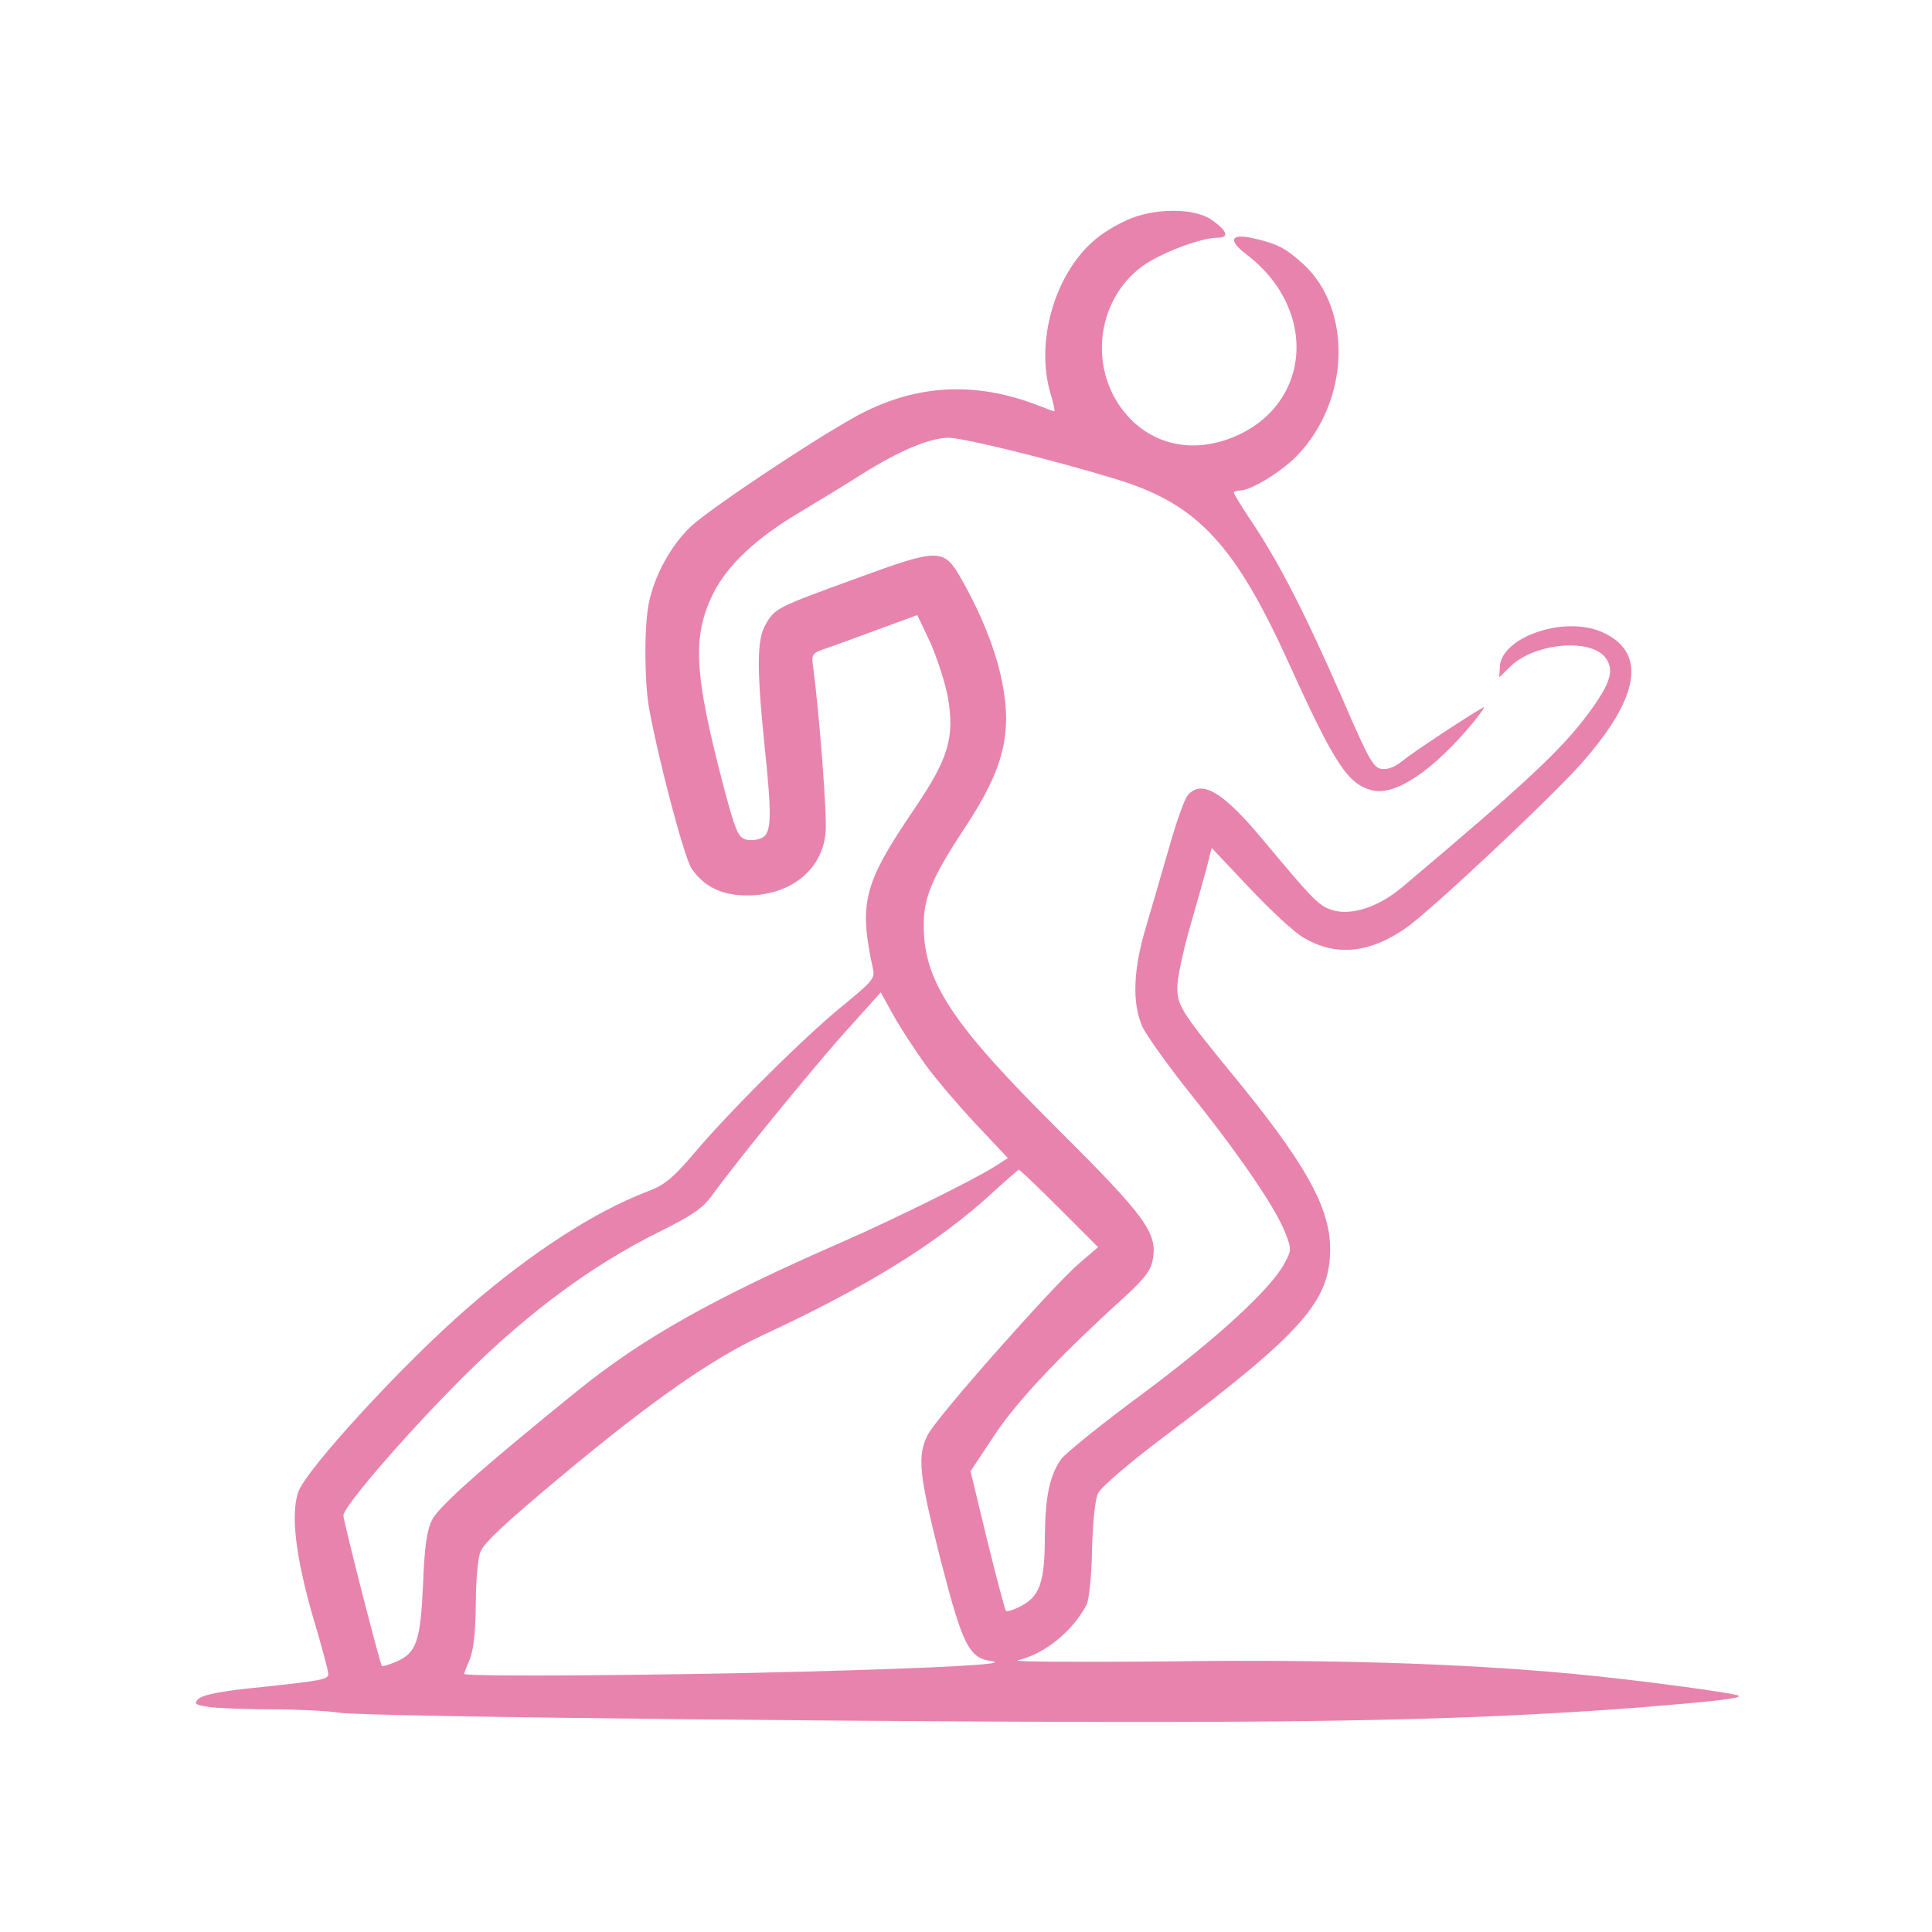 <svg width="60" height="60" viewBox="0 0 60 60" fill="none" xmlns="http://www.w3.org/2000/svg">
<path d="M34.98 6.844C34.664 6.984 34.219 7.254 34.008 7.441C32.754 8.496 32.145 10.617 32.625 12.223C32.719 12.527 32.766 12.774 32.742 12.774C32.719 12.774 32.496 12.691 32.262 12.598C30.387 11.871 28.629 11.918 26.883 12.774C25.793 13.301 22.043 15.785 21.434 16.371C20.848 16.934 20.355 17.824 20.168 18.645C20.004 19.324 20.004 21.105 20.156 21.985C20.449 23.602 21.246 26.625 21.48 26.977C21.867 27.539 22.418 27.809 23.203 27.809C24.551 27.809 25.547 27.012 25.641 25.84C25.688 25.324 25.453 22.254 25.254 20.719C25.195 20.309 25.207 20.285 25.699 20.121C25.969 20.027 26.707 19.758 27.34 19.523L28.488 19.102L28.898 19.969C29.109 20.449 29.355 21.211 29.438 21.656C29.648 22.91 29.461 23.543 28.418 25.09C26.812 27.445 26.66 28.031 27.117 30.117C27.176 30.375 27.059 30.504 26.262 31.16C25.113 32.074 22.758 34.406 21.609 35.754C20.871 36.621 20.637 36.809 20.062 37.02C18.457 37.641 16.512 38.895 14.59 40.559C12.562 42.305 9.492 45.645 9.258 46.348C9.023 47.051 9.187 48.363 9.715 50.203C9.984 51.094 10.195 51.891 10.195 51.984C10.195 52.16 10.008 52.195 7.887 52.418C6.832 52.523 6.293 52.641 6.164 52.758C6.012 52.922 6.047 52.945 6.527 53.016C6.82 53.051 7.699 53.086 8.484 53.086C9.27 53.086 10.195 53.133 10.547 53.191C11.297 53.32 29.672 53.508 37.734 53.473C43.359 53.449 47.062 53.32 50.918 53.027C53.227 52.84 54.07 52.746 54 52.664C53.906 52.582 50.766 52.16 48.867 51.984C45.363 51.656 41.25 51.527 36.152 51.598C33.445 51.621 31.395 51.609 31.605 51.563C32.449 51.363 33.305 50.672 33.75 49.828C33.82 49.664 33.902 48.949 33.914 48.129C33.938 47.238 34.008 46.57 34.102 46.371C34.195 46.184 35.039 45.457 36.141 44.625C40.453 41.379 41.309 40.406 41.309 38.789C41.309 37.488 40.523 36.094 38.215 33.293C36.691 31.43 36.562 31.231 36.562 30.656C36.562 30.387 36.738 29.543 36.961 28.77C37.184 27.996 37.43 27.129 37.5 26.848L37.629 26.332L38.812 27.586C39.457 28.266 40.207 28.969 40.488 29.121C41.473 29.707 42.516 29.613 43.652 28.828C44.402 28.313 48.199 24.75 49.125 23.695C50.953 21.621 51.152 20.227 49.723 19.617C48.562 19.125 46.652 19.781 46.582 20.684L46.559 21.035L46.934 20.672C47.672 19.98 49.359 19.817 49.84 20.402C50.156 20.789 50.027 21.211 49.336 22.148C48.492 23.285 47.402 24.305 43.547 27.551C42.785 28.195 41.906 28.465 41.309 28.242C40.934 28.102 40.723 27.879 39.246 26.11C37.98 24.586 37.324 24.199 36.891 24.692C36.785 24.809 36.539 25.512 36.328 26.25C36.117 26.988 35.789 28.102 35.613 28.711C35.191 30.082 35.145 31.148 35.484 31.898C35.613 32.168 36.305 33.141 37.031 34.043C38.555 35.953 39.633 37.547 39.914 38.285C40.113 38.789 40.113 38.824 39.891 39.234C39.469 40.031 37.805 41.555 35.496 43.277C34.219 44.215 33.082 45.141 32.953 45.316C32.602 45.82 32.461 46.465 32.449 47.695C32.449 49.113 32.297 49.559 31.734 49.863C31.5 49.992 31.277 50.063 31.242 50.027C31.207 49.992 30.949 49.008 30.656 47.824L30.141 45.691L30.855 44.613C31.535 43.57 32.848 42.164 34.887 40.313C35.543 39.715 35.742 39.457 35.801 39.117C35.953 38.297 35.578 37.781 32.883 35.098C29.578 31.817 28.688 30.48 28.688 28.758C28.676 27.891 28.945 27.246 29.977 25.688C31.16 23.895 31.441 22.793 31.125 21.199C30.938 20.227 30.492 19.102 29.859 17.988C29.309 17.016 29.18 17.016 26.59 17.965C24.141 18.855 24.07 18.891 23.789 19.371C23.508 19.828 23.496 20.695 23.73 23.027C23.977 25.348 23.965 25.863 23.672 26.016C23.543 26.086 23.32 26.11 23.168 26.074C22.922 26.004 22.84 25.817 22.465 24.398C21.551 20.906 21.492 19.77 22.148 18.434C22.594 17.543 23.496 16.699 24.867 15.891C25.395 15.574 26.262 15.047 26.777 14.719C27.938 13.992 28.863 13.605 29.449 13.594C29.918 13.594 32.719 14.285 34.711 14.895C37.207 15.668 38.367 16.922 40.066 20.684C41.461 23.754 41.871 24.375 42.645 24.551C43.359 24.703 44.52 23.918 45.738 22.453C46.008 22.125 46.148 21.914 46.055 21.973C45.375 22.371 43.828 23.402 43.547 23.637C43.336 23.813 43.09 23.906 42.914 23.883C42.656 23.848 42.516 23.613 41.707 21.738C40.582 19.16 39.785 17.59 38.953 16.324C38.602 15.809 38.32 15.34 38.32 15.305C38.32 15.27 38.402 15.235 38.496 15.235C38.848 15.235 39.785 14.66 40.277 14.156C41.918 12.457 42.012 9.621 40.477 8.203C39.938 7.711 39.656 7.559 38.895 7.395C38.215 7.242 38.133 7.465 38.707 7.899C41.027 9.668 40.699 12.75 38.098 13.652C36.938 14.051 35.801 13.781 35.027 12.926C33.785 11.555 34.008 9.34 35.484 8.262C36.059 7.852 37.289 7.383 37.805 7.383C38.191 7.383 38.121 7.172 37.617 6.82C37.066 6.445 35.801 6.457 34.98 6.844ZM28.77 33.106C29.098 33.551 29.812 34.383 30.34 34.945L31.301 35.965L30.844 36.258C30.176 36.668 27.82 37.84 26.191 38.555C22.16 40.313 19.957 41.555 17.93 43.195C14.976 45.586 13.629 46.781 13.418 47.203C13.254 47.531 13.184 48.023 13.137 49.219C13.055 50.988 12.938 51.34 12.27 51.621C12.059 51.703 11.883 51.762 11.859 51.738C11.801 51.68 10.664 47.238 10.664 47.063C10.664 46.816 12.351 44.836 13.945 43.207C16.137 40.945 18.281 39.328 20.578 38.203C21.516 37.734 21.832 37.512 22.113 37.125C22.875 36.07 25.113 33.328 26.203 32.098L27.352 30.82L27.762 31.559C27.984 31.957 28.441 32.648 28.77 33.106ZM32.906 37.535L34.102 38.731L33.516 39.234C32.684 39.949 29.086 44.016 28.816 44.555C28.477 45.211 28.535 45.773 29.215 48.457C29.895 51.094 30.094 51.492 30.785 51.586C31.441 51.68 29.262 51.797 24.961 51.914C20.66 52.031 14.414 52.078 14.414 51.984C14.414 51.961 14.496 51.75 14.59 51.527C14.707 51.246 14.766 50.684 14.777 49.84C14.777 49.148 14.836 48.398 14.918 48.199C15.023 47.918 15.715 47.273 17.461 45.82C20.227 43.512 22.09 42.211 23.672 41.473C26.953 39.949 29.121 38.602 30.82 37.043C31.242 36.656 31.605 36.34 31.641 36.328C31.676 36.328 32.238 36.867 32.906 37.535Z" fill="#E883AD"/>
</svg>

